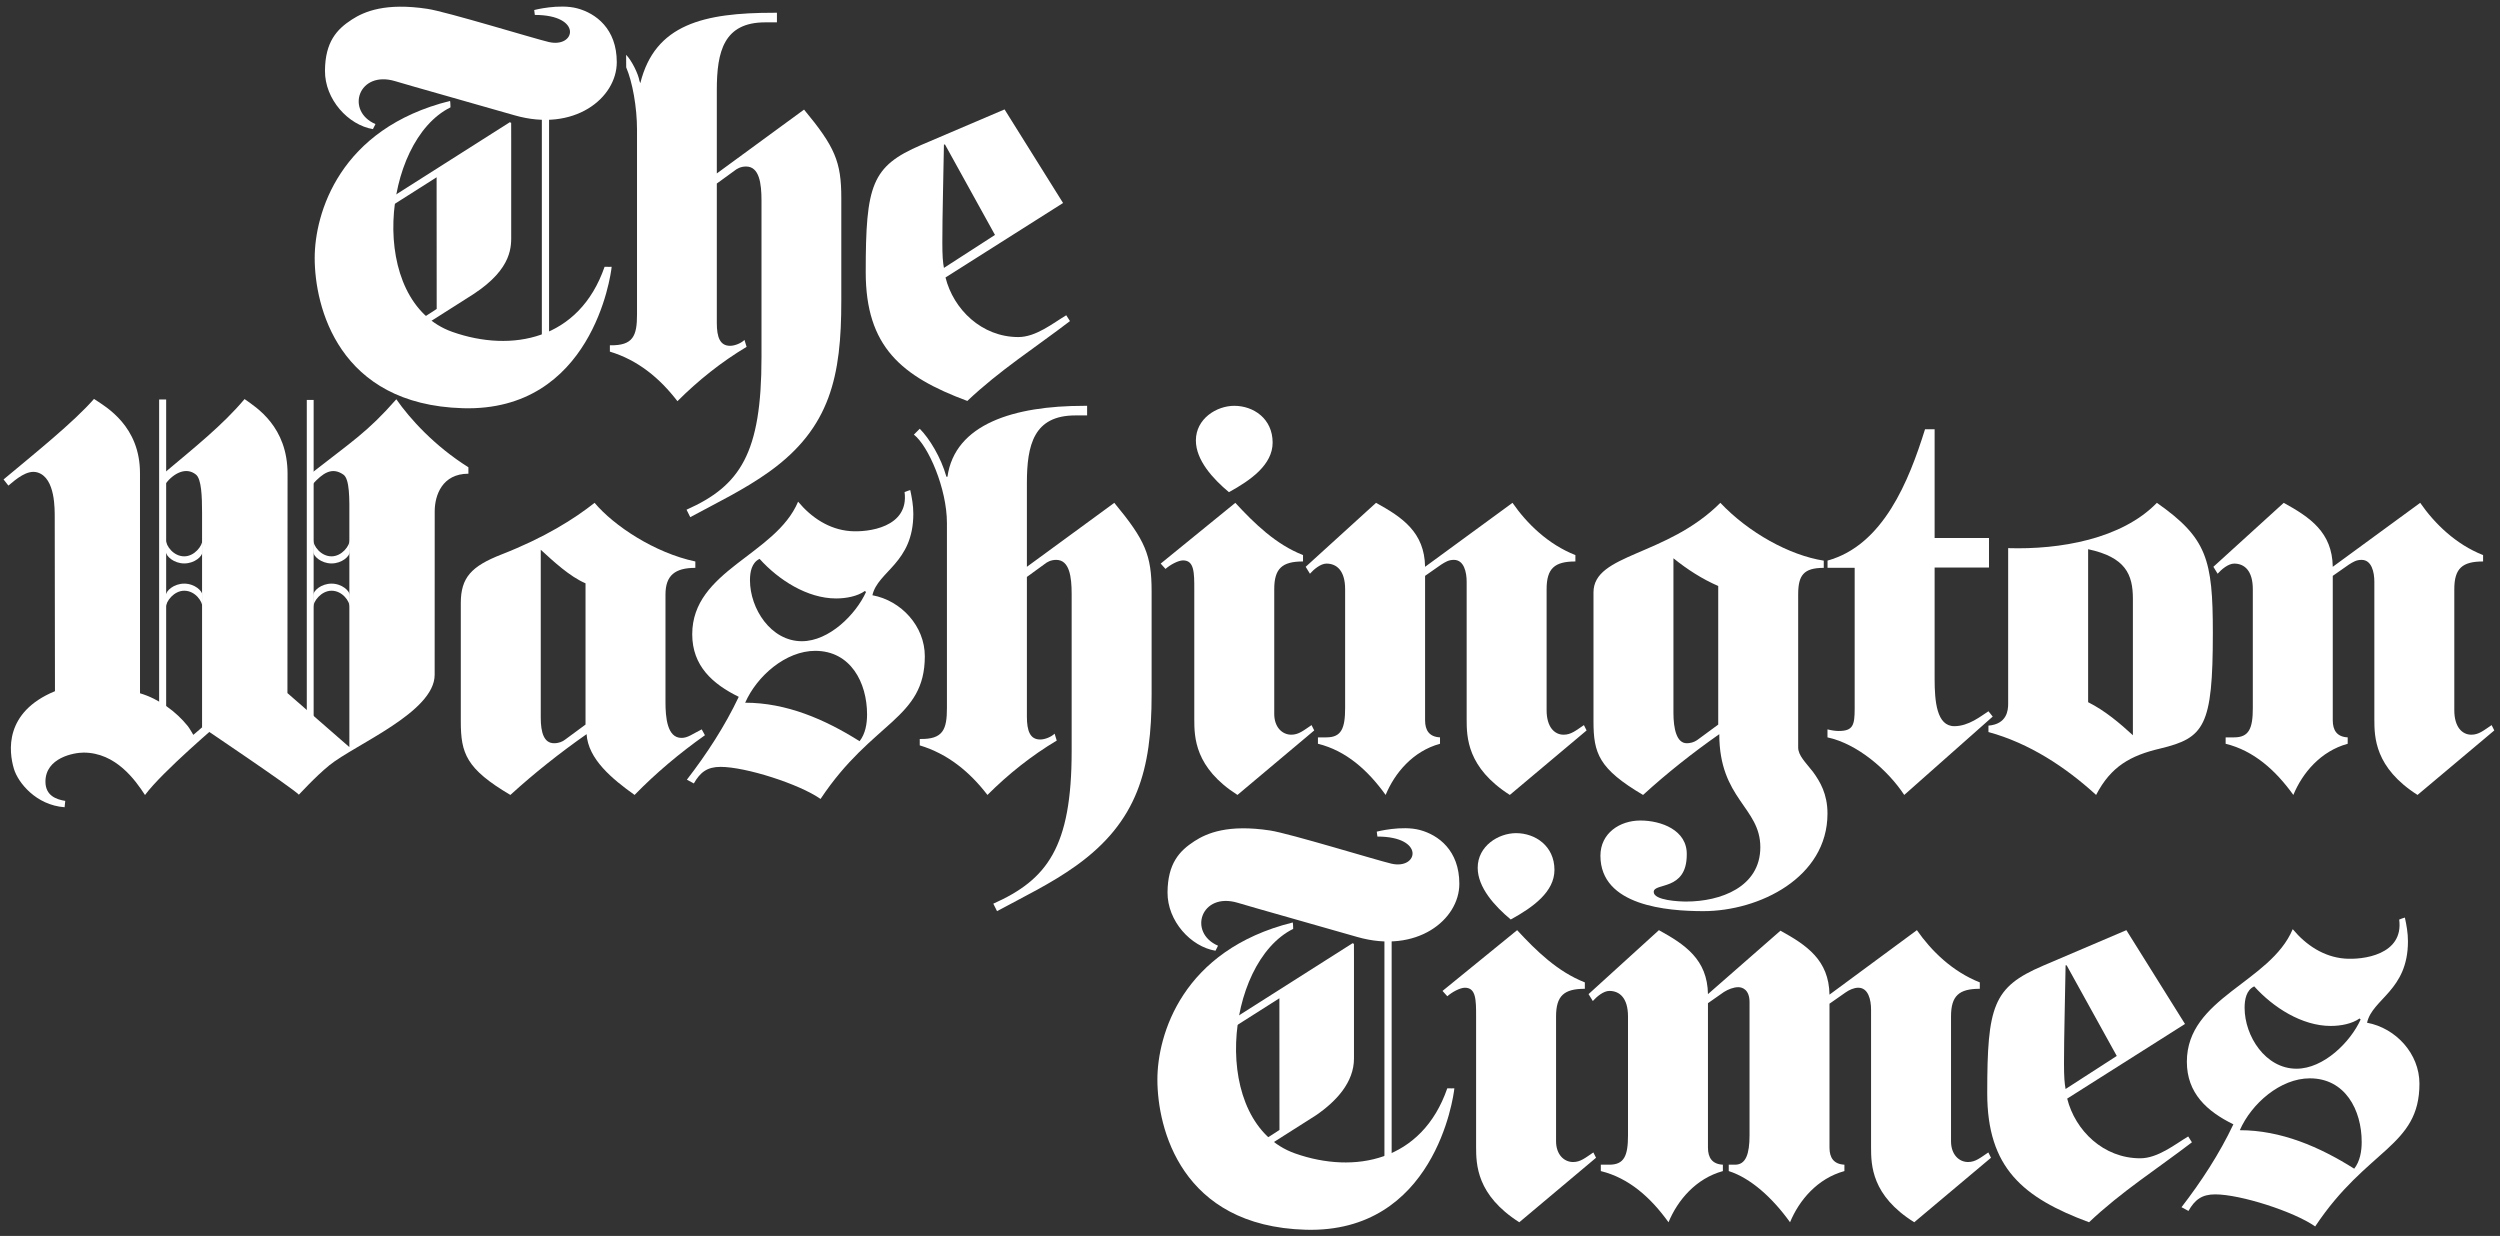 <svg width="356" height="176" viewBox="0 0 356 176" fill="none" xmlns="http://www.w3.org/2000/svg">
<rect x="0" y="0" width="356" height="176" fill="#333333" stroke="none"/>
<path d="M221.354 123.878C221.354 126.99 218.319 129.191 215.13 130.937C212.853 129.039 210.424 126.382 210.424 123.574C210.424 120.462 213.384 118.64 215.889 118.64C218.622 118.64 221.354 120.462 221.354 123.878ZM216.041 132.455C218.774 135.415 221.81 138.375 225.681 139.893V140.804C222.721 140.804 221.583 141.791 221.583 144.751V162.513C221.583 164.41 222.721 165.473 224.011 165.473C225.074 165.473 225.757 164.866 226.895 164.106L227.275 164.866L216.345 174.05C210.272 170.179 210.197 165.853 210.197 163.272V144.751C210.197 142.398 210.197 140.652 208.603 140.652C207.919 140.652 206.781 141.26 206.098 141.867L205.414 141.108L216.041 132.455Z" fill="white"/>
<path d="M231.827 144.75C231.827 142.093 230.613 141.106 229.17 141.106C228.336 141.106 227.349 141.941 226.817 142.549L226.21 141.562L236.229 132.454C239.949 134.503 243.136 136.628 243.213 141.562L253.536 132.53C257.255 134.579 260.443 136.704 260.519 141.638L272.967 132.454C275.017 135.414 278.052 138.374 281.924 139.892V140.803C278.963 140.803 277.825 141.79 277.825 144.75V162.511C277.825 164.409 278.963 165.472 280.254 165.472C281.316 165.472 281.999 164.864 283.139 164.105L283.518 164.864L272.587 174.049C266.516 170.254 266.439 165.927 266.439 163.347V143.763C266.439 142.397 266.06 140.651 264.618 140.651C264.011 140.651 263.327 140.955 262.796 141.334L260.519 142.928V163.422C260.519 164.864 261.126 165.775 262.644 165.852V166.762C258.773 167.825 256.192 170.937 254.902 174.049C252.398 170.558 249.285 167.749 246.173 166.762V165.852H247.084C248.602 165.852 249.134 164.333 249.134 161.677V142.701C249.134 140.955 248.146 140.575 247.54 140.575C246.856 140.575 246.097 140.879 245.49 141.258L243.213 142.852V163.422C243.213 164.864 243.82 165.775 245.338 165.852V166.762C241.467 167.825 238.886 170.937 237.596 174.049C235.091 170.558 231.979 167.749 227.956 166.762V165.852H229.17C231.296 165.852 231.827 164.561 231.827 161.677V144.75Z" fill="white"/>
<path d="M301.427 150.367L294.292 137.464H294.14C294.065 142.473 293.913 147.483 293.913 151.43C293.913 153.403 293.989 154.239 294.14 155.073L301.427 150.367ZM311.143 145.813L294.368 156.44C295.507 160.994 299.53 164.941 304.767 164.941C307.272 164.941 309.701 162.967 311.599 161.829L312.129 162.664C307.272 166.383 302.035 169.723 297.48 174.05C288.068 170.558 282.982 166.307 282.982 155.68C282.982 143.232 283.818 140.575 290.877 137.54L302.794 132.454L311.143 145.813Z" fill="white"/>
<path d="M327.017 152.184C330.9 152.184 334.707 148.378 336.154 145.18L336.001 145.028C334.935 145.789 333.336 146.094 331.89 146.094C327.778 146.094 323.667 143.429 321.002 140.459C319.86 140.993 319.631 142.363 319.631 143.505C319.631 147.54 322.602 152.184 327.017 152.184ZM328.921 153.555C324.733 153.555 320.621 157.133 318.947 160.941C324.81 160.941 330.29 163.3 335.239 166.422C336.077 165.356 336.305 163.91 336.305 162.616C336.305 158.047 333.945 153.555 328.921 153.555ZM310.647 171.904C313.465 168.25 316.053 164.291 318.033 160.103C314.302 158.276 311.409 155.687 311.409 151.196C311.409 142.059 323.286 139.927 326.484 132.313C328.389 134.597 330.909 136.261 333.87 136.501C336.457 136.71 342.307 135.978 341.646 130.945C341.646 130.945 342.448 130.633 342.454 130.659C342.687 131.738 342.892 132.835 342.892 134.043C342.892 141.058 337.828 142.211 337.067 145.637C341.179 146.399 344.529 150.052 344.529 154.317C344.529 163.3 337.067 163.529 329.682 174.645C326.636 172.513 319.022 170.078 315.444 170.078C313.541 170.078 312.551 170.839 311.637 172.437L310.647 171.904Z" fill="white"/>
<path d="M175.335 145.285L192.61 134.312L192.801 134.407L192.806 136.754V150.738C192.806 154.101 190.306 156.823 187.396 158.816L178.118 164.71L177.716 163.753C177.716 163.753 182.195 160.94 182.195 160.902C182.195 160.853 182.185 142.153 182.185 142.153L175.908 146.14L175.335 145.285Z" fill="white"/>
<path d="M198.13 122.984C201.968 123.876 202.983 119.126 196.141 119.126C196.127 119.056 196.069 118.494 196.051 118.426C196.051 118.426 199.62 117.502 202.193 118.192C204.811 118.895 207.81 121.081 207.81 125.855C207.81 130.983 201.733 135.857 193.264 133.422C184.928 131.027 179.157 129.427 176.253 128.557C171.014 126.988 169.134 132.802 173.446 134.67C173.446 134.67 173.141 135.255 173.085 135.385C169.59 134.81 166.224 131.17 166.256 127.061C166.289 122.966 167.934 121.174 170.09 119.78C171.881 118.622 174.886 117.353 180.86 118.261C183.6 118.677 196.092 122.51 198.13 122.984Z" fill="white"/>
<path d="M197.143 123.927V169.457H198.171V123.913L197.143 123.927Z" fill="white"/>
<path d="M184.09 131.358C184.142 131.534 184.148 132.275 184.148 132.275C174.373 137.105 172.169 159.936 184.431 164.253C192.855 167.218 202.492 165.398 206.093 154.975C206.323 154.994 207.099 154.98 207.099 154.98C206.984 156.302 204.227 175.647 185.906 175.115C168.163 174.602 164.812 160.629 164.812 153.726C164.812 147.401 168.312 135.282 184.09 131.358Z" fill="white"/>
<path d="M23.622 84.782C23.622 84.119 24.769 83.108 26.237 83.108C27.72 83.108 28.839 84.151 28.839 84.782V86.499C28.839 85.612 27.776 84.119 26.237 84.119C24.783 84.119 23.622 85.612 23.622 86.499V84.782Z" fill="white"/>
<path d="M28.839 78.56C28.839 79.223 27.706 80.234 26.238 80.234C24.755 80.234 23.622 79.191 23.622 78.56V76.843C23.622 77.73 24.699 79.223 26.238 79.223C27.692 79.223 28.839 77.73 28.839 76.843V78.56Z" fill="white"/>
<path d="M44.597 84.782C44.597 84.119 45.744 83.108 47.212 83.108C48.695 83.108 49.814 84.151 49.814 84.782V86.499C49.814 85.612 48.751 84.119 47.212 84.119C45.758 84.119 44.597 85.612 44.597 86.499V84.782Z" fill="white"/>
<path d="M49.814 78.56C49.814 79.223 48.681 80.234 47.213 80.234C45.73 80.234 44.597 79.191 44.597 78.56V76.843C44.597 77.73 45.674 79.223 47.213 79.223C48.667 79.223 49.814 77.73 49.814 76.843V78.56Z" fill="white"/>
<path d="M46.902 108.975C50.556 106.016 61.895 101.42 61.895 96.097L61.903 72.816C61.903 70.499 62.994 67.456 66.701 67.456V66.54C61.896 63.524 58.379 59.649 56.435 56.855C52.358 61.518 49.973 62.97 44.497 67.27L44.529 68.939C45.934 67.409 47.245 66.431 48.897 67.584C49.805 68.217 49.763 70.981 49.749 73.804V106.387L40.931 98.696L40.949 67.476C40.949 60.749 36.527 58.033 34.825 56.827C31.749 60.503 27.631 63.777 23.574 67.194C23.573 67.025 23.561 68.888 23.574 68.872C24.723 67.399 26.483 66.431 27.909 67.585C28.691 68.217 28.775 70.693 28.775 73.083V103.534C28.775 103.534 41.571 112.148 42.559 113.161C42.573 113.174 44.894 110.601 46.902 108.975Z" fill="white"/>
<path d="M20.649 113.211C23.108 109.871 31.503 102.765 31.503 102.765C31.233 102.387 30.777 101.738 30.777 101.738C30.224 102.284 28.585 103.775 27.528 104.643C27.528 104.643 26.979 103.687 26.729 103.379C25.074 101.335 22.662 99.536 19.937 98.721L19.935 67.395C19.937 60.703 15.179 57.974 13.384 56.81C10.481 60.128 4.952 64.562 0.507 68.273L1.193 69.149C2.294 68.234 3.869 66.846 5.328 67.274C7.933 68.038 7.778 72.674 7.793 73.635L7.827 98.425C0.57 101.42 1.245 107.019 1.984 109.489C2.563 111.427 5.116 114.65 9.198 114.951L9.293 114.048C8.05 113.846 6.471 113.324 6.471 111.304C6.471 107.905 10.517 107.17 11.901 107.17C16.505 107.17 19.284 111.111 20.649 113.211Z" fill="white"/>
<path d="M43.687 56.952V104.192H44.663V56.95L43.687 56.952Z" fill="white"/>
<path d="M23.661 56.887H22.661V104.752H23.661V56.887Z" fill="white"/>
<path d="M114.182 91.309C118.065 91.309 121.872 87.503 123.319 84.305L123.166 84.153C122.1 84.914 120.501 85.219 119.055 85.219C114.943 85.219 110.832 82.554 108.167 79.584C107.025 80.118 106.796 81.488 106.796 82.63C106.796 86.665 109.767 91.309 114.182 91.309ZM116.086 92.68C111.898 92.68 107.786 96.258 106.112 100.066C111.975 100.066 117.455 102.425 122.404 105.547C123.242 104.481 123.47 103.035 123.47 101.741C123.47 97.172 121.11 92.68 116.086 92.68ZM97.811 111.029C100.63 107.375 103.218 103.416 105.198 99.228C101.467 97.401 98.573 94.812 98.573 90.321C98.573 81.184 110.451 79.052 113.649 71.438C115.553 73.722 118.074 75.386 121.035 75.626C123.622 75.835 129.472 75.103 128.811 70.07C128.811 70.07 129.613 69.758 129.619 69.784C129.852 70.863 130.057 71.96 130.057 73.168C130.057 80.183 124.993 81.336 124.232 84.762C128.344 85.524 131.694 89.177 131.694 93.442C131.694 102.425 124.232 102.654 116.847 113.77C113.801 111.638 106.187 109.203 102.609 109.203C100.706 109.203 99.716 109.964 98.802 111.562L97.811 111.029Z" fill="white"/>
<path d="M83.379 83.066C81.102 82.078 78.825 79.953 77.003 78.284V102.192C77.003 104.318 77.459 105.836 78.901 105.836C79.584 105.836 80.116 105.608 80.495 105.304L83.379 103.179V83.066ZM65.618 85.874C65.618 82.23 67.136 80.636 71.386 78.966C77.611 76.537 81.785 73.88 84.67 71.603C87.402 74.868 93.247 78.739 99.016 79.953V80.864C96.131 80.864 94.765 81.927 94.765 84.659V99.992C94.765 102.117 94.992 105.077 97.042 105.077C97.953 105.077 98.56 104.545 99.926 103.862L100.382 104.697C96.739 107.279 93.399 110.087 90.362 113.2C87.175 110.922 83.759 108.113 83.531 104.545C79.736 107.202 76.092 110.087 72.677 113.2C66.377 109.479 65.618 107.279 65.618 102.724V85.874Z" fill="white"/>
<path d="M134.843 74.489C134.843 69.555 132.186 63.483 130.137 61.889L130.972 61.054C132.338 62.42 134.008 65.152 134.767 67.885H134.919C135.981 60.37 144.407 57.79 154.35 57.79H154.805V59.156H153.136C147.215 59.156 146.229 63.331 146.229 68.796V80.713L158.677 71.605C163.079 76.918 163.99 79.043 163.99 84.205V98.93C163.99 109.556 162.016 116.995 153.212 123.295C149.72 125.8 145.773 127.698 141.977 129.747L141.446 128.684C149.113 125.268 152.604 120.639 152.604 106.976V84.584C152.604 82.155 152.301 79.726 150.403 79.726C149.644 79.726 149.113 80.03 148.734 80.333L146.229 82.155V102.042C146.229 104.091 146.683 105.306 148.126 105.306C148.809 105.306 149.72 104.926 150.176 104.471L150.479 105.458C146.912 107.583 143.572 110.239 140.612 113.2C138.107 109.936 134.995 107.355 130.972 106.141V105.23C134.312 105.306 134.843 103.864 134.843 100.828V74.489Z" fill="white"/>
<path d="M181.223 63.026C181.223 66.138 178.188 68.339 174.999 70.085C172.722 68.187 170.293 65.53 170.293 62.722C170.293 59.61 173.253 57.788 175.758 57.788C178.491 57.788 181.223 59.61 181.223 63.026ZM175.91 71.603C178.643 74.563 181.679 77.523 185.55 79.042V79.952C182.59 79.952 181.452 80.939 181.452 83.899V101.661C181.452 103.559 182.59 104.621 183.88 104.621C184.943 104.621 185.626 104.014 186.764 103.255L187.144 104.014L176.214 113.199C170.141 109.327 170.066 105.001 170.066 102.42V83.899C170.066 81.546 170.066 79.8 168.472 79.8C167.788 79.8 166.65 80.408 165.967 81.015L165.283 80.256L175.91 71.603Z" fill="white"/>
<path d="M202.931 102.572C202.931 104.014 203.538 104.925 205.057 105.001V105.912C201.185 106.974 198.605 110.087 197.315 113.199C194.81 109.708 191.698 106.899 187.675 105.912V105.001H188.889C191.014 105.001 191.546 103.712 191.546 100.827V83.9C191.546 81.243 190.331 80.256 188.889 80.256C188.054 80.256 187.067 81.091 186.536 81.699L185.929 80.713L195.948 71.603C199.668 73.653 202.855 75.778 202.931 80.713L215.38 71.603C217.429 74.564 220.465 77.525 224.336 79.043V79.953C221.376 79.953 220.237 80.939 220.237 83.9V101.131C220.237 103.56 221.376 104.622 222.666 104.622C223.728 104.622 224.411 104.015 225.551 103.256L225.93 104.015L214.999 113.199C208.928 109.328 208.852 105.001 208.852 102.421V82.838C208.852 81.472 208.473 79.725 207.031 79.725C206.271 79.725 205.816 80.028 205.209 80.409L202.931 82.002V102.572Z" fill="white"/>
<path d="M244.675 83.445C242.397 82.458 240.273 81.091 238.298 79.498V101.51C238.298 103.787 238.754 105.837 240.195 105.837C240.575 105.837 241.182 105.761 241.789 105.305L244.675 103.18V83.445ZM226.913 84.356C226.913 78.814 237.312 79.269 244.979 71.603C249 75.855 254.843 79.085 259.703 79.835V80.864C256.819 80.864 256.06 81.927 256.06 84.659V106.444C256.06 107.583 257.122 108.569 258.186 109.935C259.172 111.301 260.234 113.047 260.234 115.856C260.234 124.964 250.519 129.746 242.549 129.746C237.387 129.746 227.9 128.987 227.9 121.852C227.9 118.664 230.633 116.842 233.592 116.842C236.553 116.842 240.273 118.21 240.195 121.701C240.195 126.938 235.49 125.647 235.49 127.014C235.49 128.228 239.134 128.38 240.12 128.38C244.979 128.38 250.671 126.331 250.671 120.638C250.671 114.945 244.826 113.806 244.826 104.546C241.031 107.203 237.387 110.088 233.971 113.2C227.671 109.48 226.913 107.279 226.913 102.725V84.356Z" fill="white"/>
<path d="M275.49 96.652C275.49 99.916 275.794 103.408 278.298 103.408C280.347 103.408 282.093 101.965 283.155 101.283L283.763 102.041L271.163 113.2C268.811 109.631 264.484 105.913 260.233 105.002V103.863C260.84 104.015 261.372 104.091 261.827 104.091C263.877 104.091 264.105 103.256 264.105 100.903V80.856H260.242V79.827C268.213 77.626 271.846 68.416 274.124 61.129H275.49V76.614H283.233V80.815H275.49V96.652Z" fill="white"/>
<path d="M297.349 99.992C299.778 101.207 301.902 103.029 303.724 104.697V85.266C303.724 81.775 302.662 79.347 297.349 78.207V99.992ZM285.962 78.055C293.326 78.284 302.13 76.766 307.14 71.603C314.275 76.614 315.109 79.65 315.109 90.124C315.109 103.484 313.896 105.078 307.596 106.596C303.421 107.583 300.612 109.101 298.486 113.2C294.161 109.253 288.999 105.837 283.155 104.243V103.332C285.811 103.104 285.962 101.131 285.962 100.22V78.055Z" fill="white"/>
<path d="M332.186 102.572C332.186 104.014 332.793 104.925 334.312 105.001V105.912C330.441 106.974 327.861 110.087 326.571 113.199C324.066 109.708 320.954 106.899 316.931 105.912V105.001H318.145C320.269 105.001 320.801 103.712 320.801 100.827V83.9C320.801 81.243 319.586 80.256 318.145 80.256C317.31 80.256 316.323 81.091 315.791 81.699L315.184 80.713L325.203 71.603C328.923 73.653 332.111 75.778 332.186 80.713L344.635 71.603C346.685 74.564 349.72 77.525 353.592 79.043V79.953C350.631 79.953 349.493 80.939 349.493 83.9V101.131C349.493 103.56 350.631 104.622 351.921 104.622C352.985 104.622 353.668 104.015 354.807 103.256L355.186 104.015L344.256 113.199C338.184 109.328 338.107 105.001 338.107 102.421V82.838C338.107 81.472 337.728 79.725 336.286 79.725C335.526 79.725 335.072 80.028 334.464 80.409L332.186 82.002V102.572Z" fill="white"/>
<path d="M89.159 7.807C89.929 8.576 90.886 10.481 91.066 11.547L91.183 11.843C93.255 3.437 100.25 1.818 110.18 1.818H110.635V3.183H108.967C103.059 3.183 102.074 7.347 102.074 12.801V24.698L114.497 15.606C118.89 20.908 119.801 23.028 119.801 28.181V42.88C119.801 53.489 118.291 60.917 109.502 67.204C106.017 69.7 102.079 71.597 98.291 73.642L97.763 72.581C105.413 69.174 108.437 64.549 108.437 50.908V28.559C108.437 26.135 108.134 23.712 106.241 23.712C105.481 23.712 104.953 24.012 104.574 24.319L102.074 26.136V45.981C102.074 48.028 102.527 49.243 103.967 49.243C104.65 49.243 105.557 48.864 106.012 48.406L106.316 49.392C102.756 51.517 99.422 54.172 96.466 57.129C93.966 53.87 90.861 51.285 86.846 50.072V49.167C90.179 49.244 90.711 47.802 90.711 44.775V18.484C90.711 15.241 90.059 11.667 89.172 9.595L89.159 7.807Z" fill="white"/>
<path d="M143.048 15.58L131.157 20.655C124.113 23.684 123.279 26.336 123.279 38.758C123.279 49.359 128.355 53.607 137.748 57.095C142.291 52.773 147.517 49.435 152.364 45.722L151.833 44.892C149.94 46.026 147.517 47.997 145.017 47.997C139.792 47.997 135.777 44.056 134.64 39.513L151.38 28.908L143.048 15.58ZM134.415 38.15C134.264 37.318 134.189 36.482 134.189 34.511C134.189 30.578 134.339 25.578 134.415 20.577H134.567L141.685 33.455L134.415 38.15Z" fill="white"/>
<path d="M64.09 14.372C64.141 14.548 64.148 15.289 64.148 15.289C54.373 20.119 52.169 42.95 64.43 47.267C72.855 50.232 82.492 48.413 86.093 37.989C86.323 38.008 87.099 37.994 87.099 37.994C86.984 39.316 84.227 58.66 65.906 58.13C48.163 57.617 44.812 43.643 44.812 36.741C44.812 30.415 48.312 18.296 64.09 14.372Z" fill="white"/>
<path d="M78.149 5.984C81.987 6.876 83.002 2.126 76.16 2.126C76.146 2.056 76.088 1.494 76.071 1.426C76.071 1.426 79.639 0.502 82.212 1.192C84.831 1.895 87.829 4.081 87.829 8.855C87.829 13.982 81.752 18.857 73.283 16.422C64.947 14.027 59.177 12.428 56.272 11.557C51.034 9.988 49.154 15.802 53.466 17.67C53.466 17.67 53.16 18.255 53.104 18.385C49.609 17.81 46.244 14.169 46.276 10.061C46.308 5.966 47.954 4.174 50.11 2.78C51.901 1.622 54.906 0.354 60.879 1.262C63.62 1.678 76.111 5.51 78.149 5.984Z" fill="white"/>
<path d="M77.159 6.928V52.454H78.187V6.914L77.159 6.928Z" fill="white"/>
<path d="M55.324 28.376L72.599 17.403L72.79 17.498L72.795 19.843V33.275C72.795 34.944 73.111 38.174 67.385 41.906L58.107 47.8L57.705 46.842C57.705 46.842 62.185 44.029 62.185 43.993C62.185 43.943 62.174 25.243 62.174 25.243L55.897 29.23L55.324 28.376Z" fill="white"/>
</svg>
